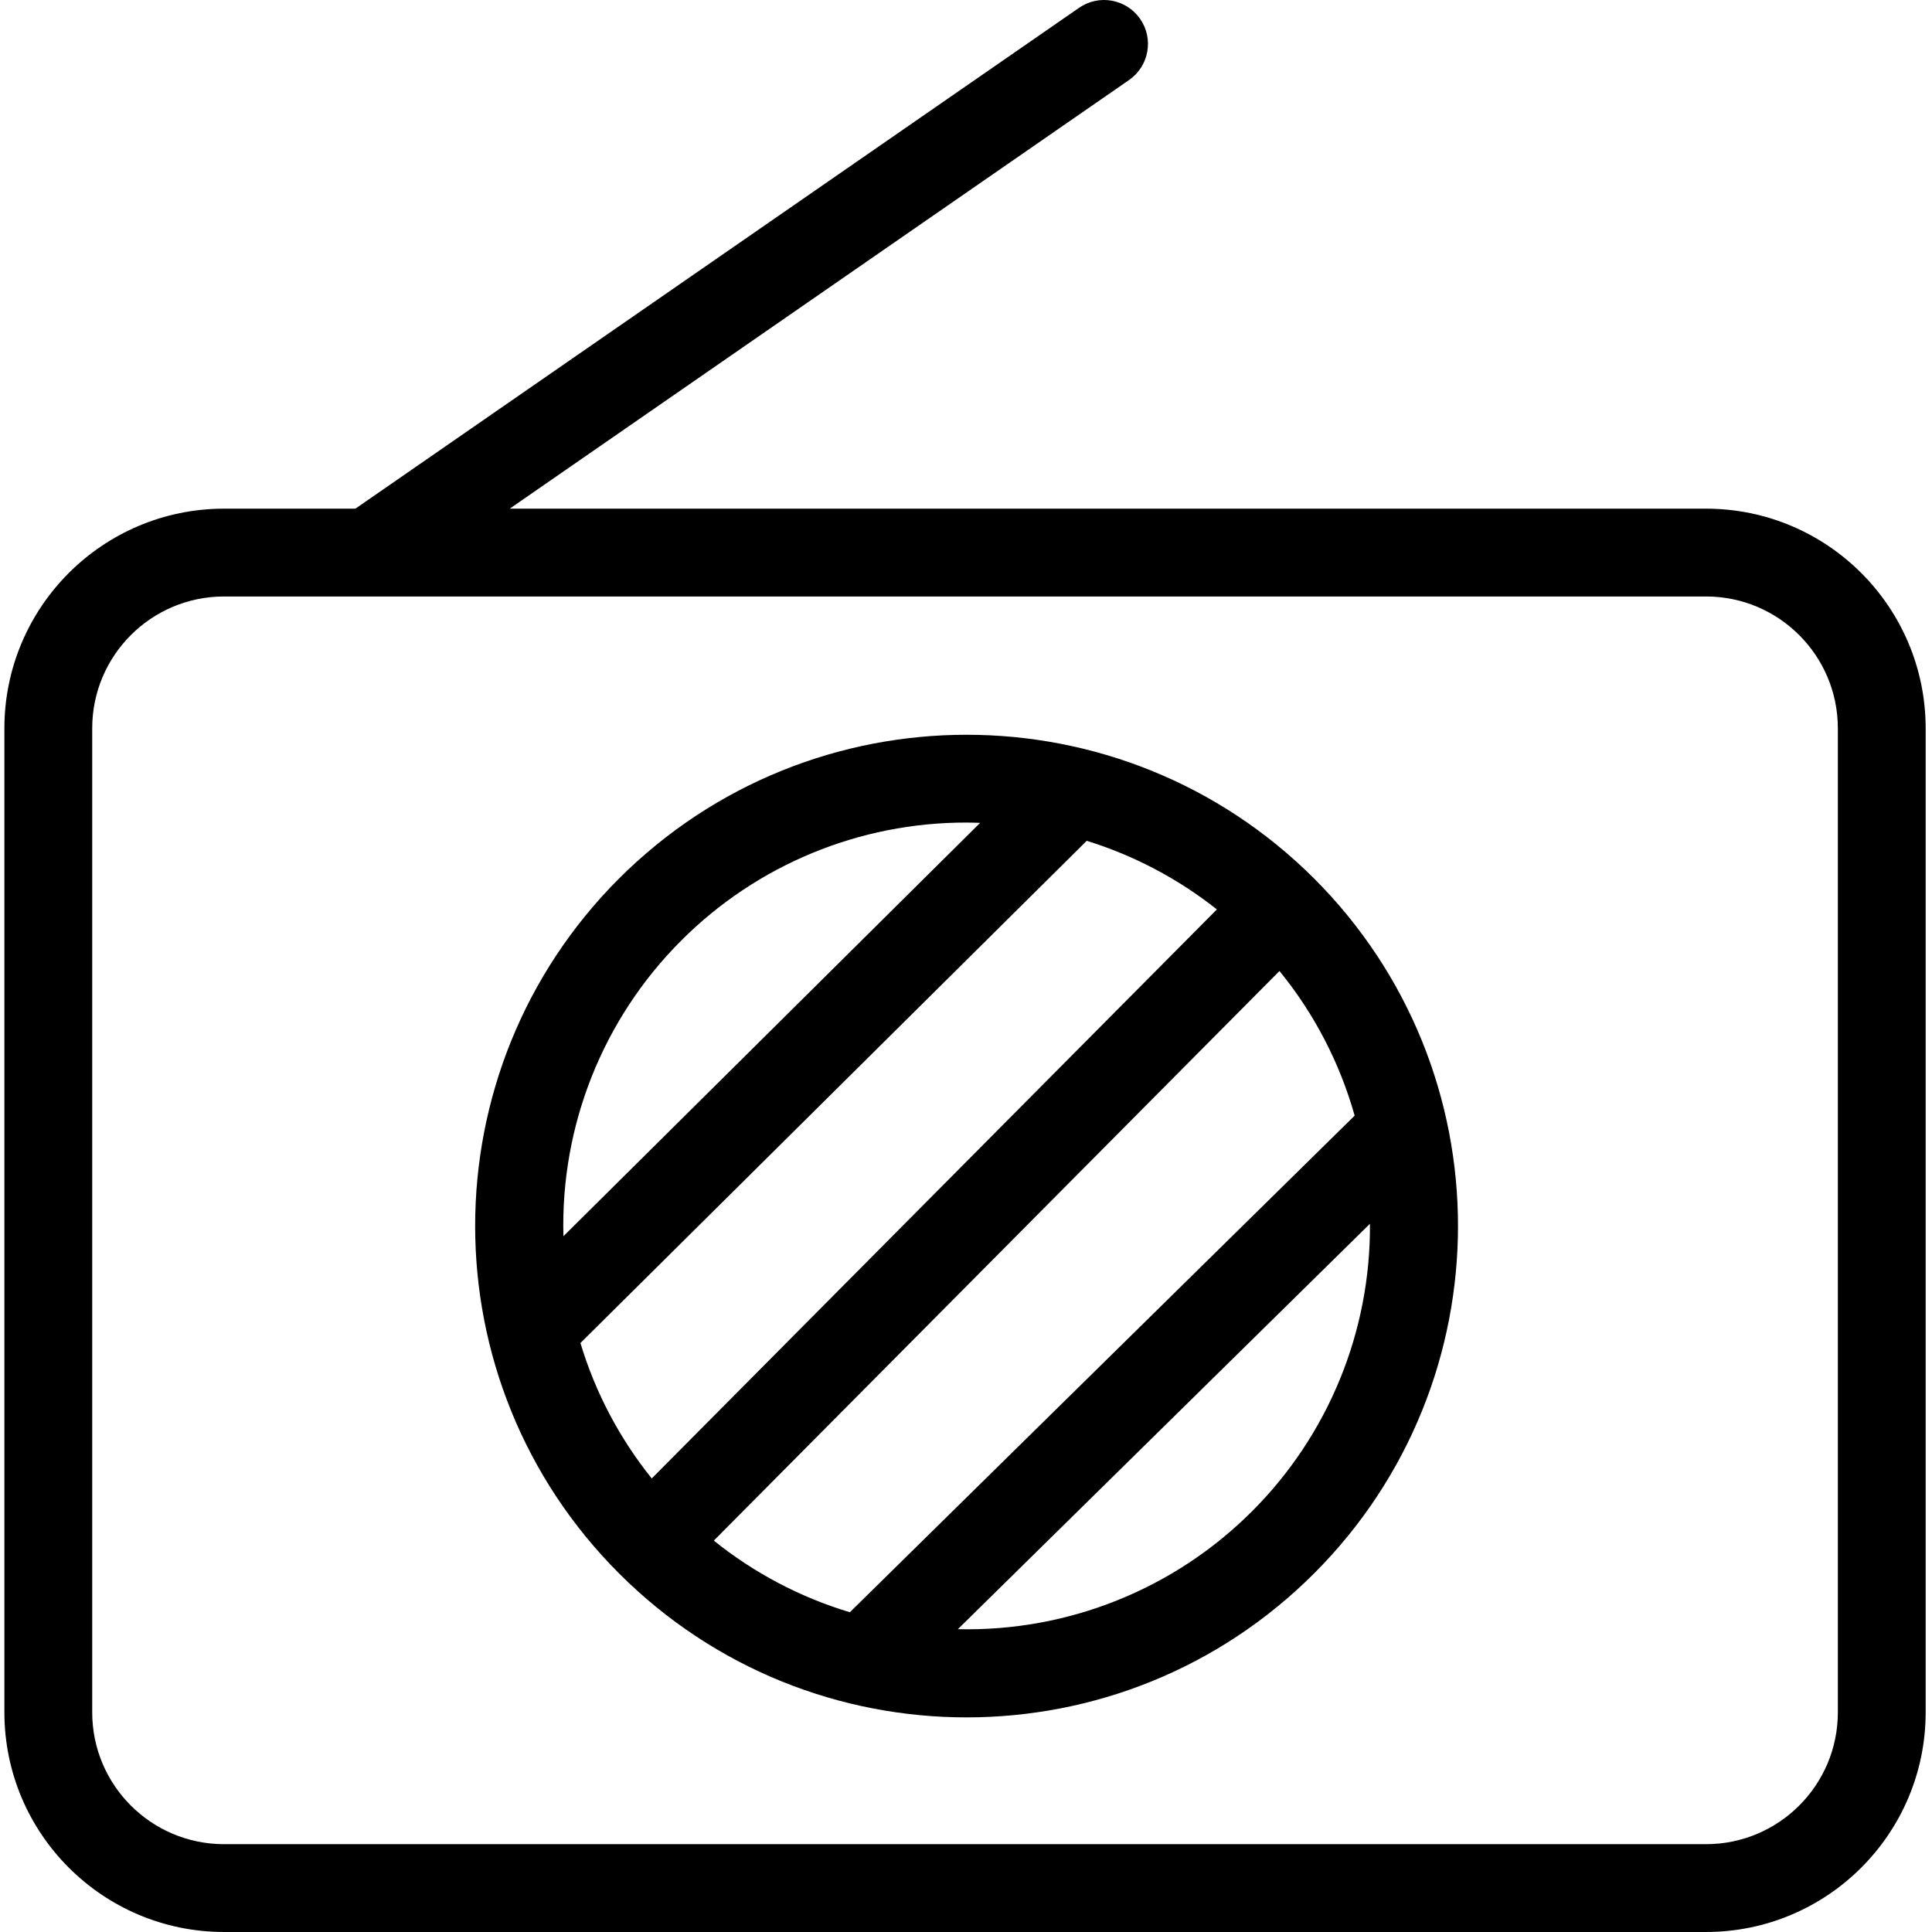 <svg height="440pt" viewBox="-1 0 440 440" width="440pt" xmlns="http://www.w3.org/2000/svg"><path d="m387.559 115.844h-272.473l141.047-97.621c4.539-3.141 5.676-9.371 2.531-13.914-3.145-4.539-9.371-5.676-13.914-2.531l-164.809 114.066h-29.941c-27.602.031-49.969 22.398-50 50v224.156c.031 27.602 22.398 49.969 50 50h337.559c27.602-.031 49.969-22.398 50-50v-224.156c-.031-27.602-22.398-49.969-50-50zm30 274.156c-.02 16.562-13.441 29.98-30 30h-337.559c-16.559-.02-29.98-13.438-30-30v-224.156c.02-16.559 13.441-29.98 30-30h337.559c16.559.02 29.98 13.441 30 30zm0 0"/><path d="m139.992 200.066c-43.707 43.707-43.707 114.57 0 158.277 43.707 43.707 114.57 43.707 158.277 0s43.707-114.57 0-158.277c-43.734-43.637-114.539-43.637-158.277 0zm7.438 136.641c-7.348-9.141-12.859-19.613-16.242-30.844l115.305-114.375c10.762 3.336 20.809 8.633 29.641 15.629zm142.961-115.566c7.906 9.688 13.73 20.898 17.121 32.938l-114.961 113.098c-11.285-3.387-21.809-8.93-30.984-16.316zm-136.254-6.93c17.227-17.25 40.617-26.926 65-26.879 1.027 0 2.055.039 3.082.07l-94.902 94.137c-.691-25.176 9.008-49.523 26.82-67.328zm129.992 129.988c-17.719 17.73-41.926 27.426-66.98 26.836l93.848-92.332c.18 24.551-9.5 48.145-26.867 65.496zm0 0"/></svg>